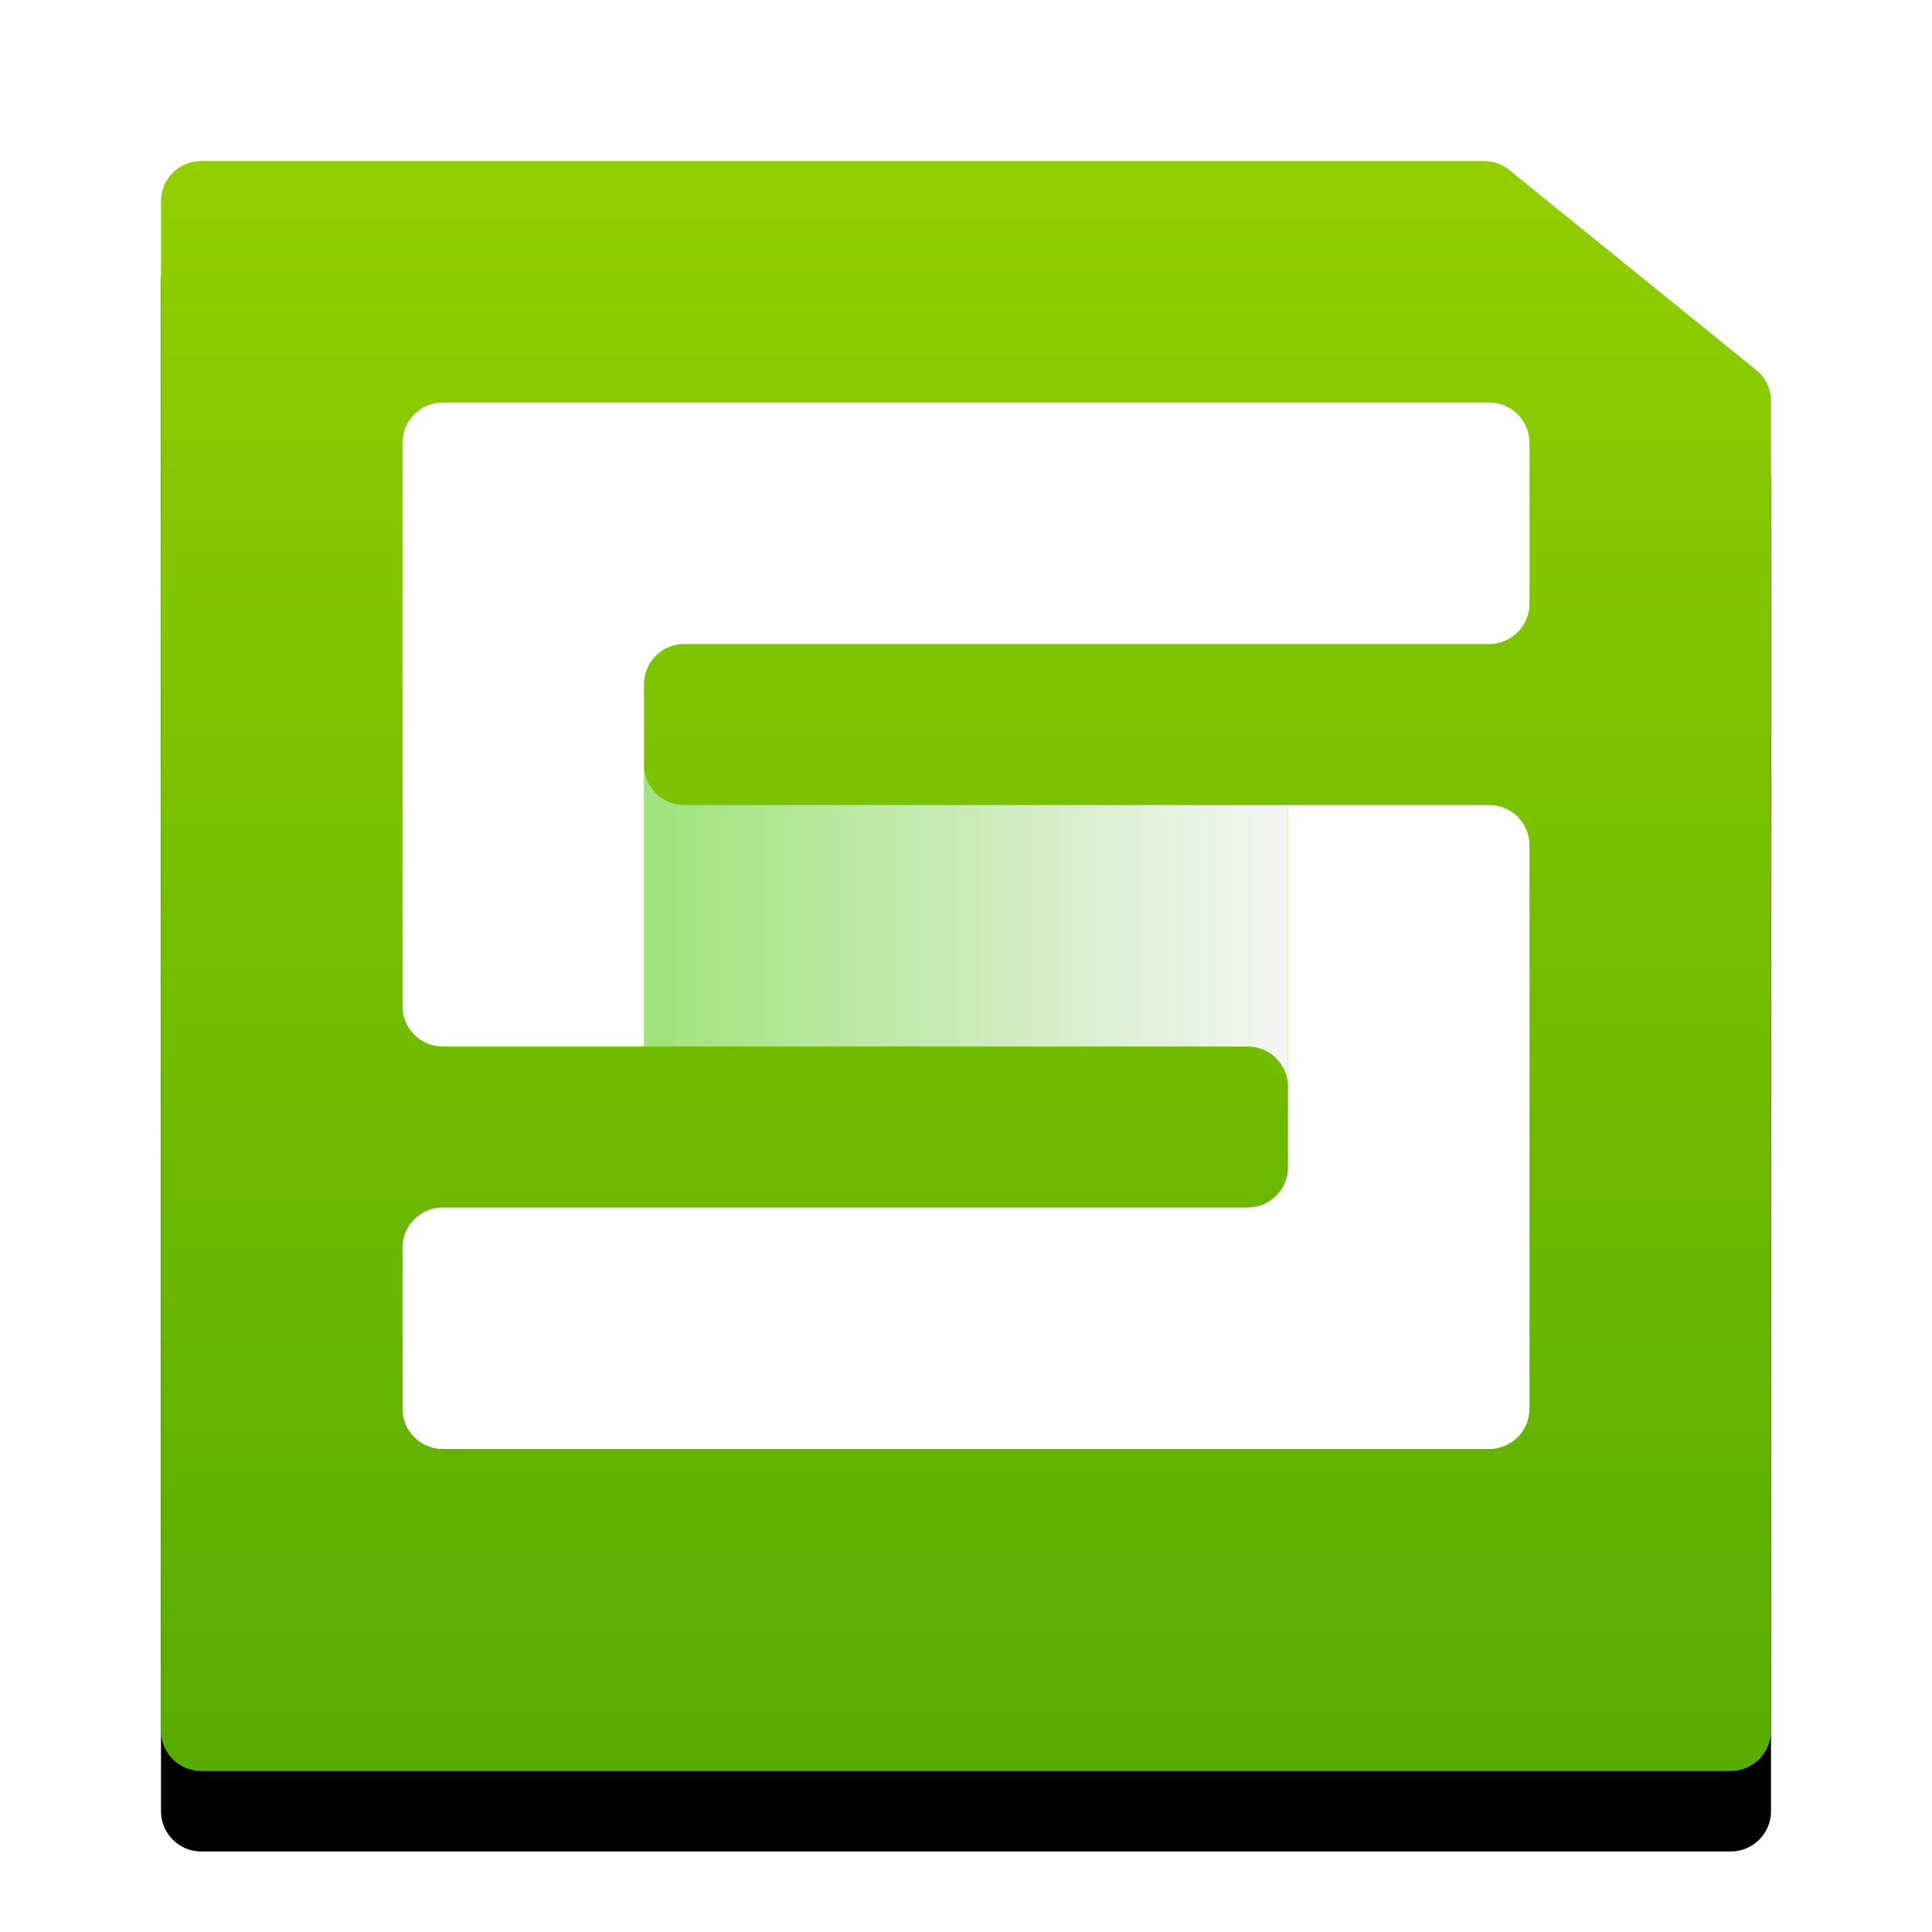 <?xml version="1.0" encoding="UTF-8"?>
<svg width="24px" height="24px" viewBox="0 0 24 24" version="1.1" xmlns="http://www.w3.org/2000/svg" xmlns:xlink="http://www.w3.org/1999/xlink">
    <!-- Generator: Sketch 46.2 (44496) - http://www.bohemiancoding.com/sketch -->
    <title>wps-office-etmain</title>
    <desc>Created with Sketch.</desc>
    <defs>
        <path d="M0.5,0 L16.432,0 L16.432,-2.10942375e-15 C16.547,-2.1304627e-15 16.658,0.039 16.747,0.111 L19.815,2.595 L19.815,2.595 C19.932,2.69 20,2.833 20,2.983 L20,19.5 L20,19.5 C20,19.776 19.776,20 19.5,20 L0.5,20 L0.5,20 C0.224,20 3.38176876e-17,19.776 0,19.5 L0,0.5 L0,0.5 C-3.38176876e-17,0.224 0.224,5.07265313e-17 0.5,0 Z" id="path-1"></path>
        <filter x="-10.0%" y="-5.0%" width="120.0%" height="120.0%" filterUnits="objectBoundingBox" id="filter-2">
            <feOffset dx="0" dy="1" in="SourceAlpha" result="shadowOffsetOuter1"></feOffset>
            <feGaussianBlur stdDeviation="0.5" in="shadowOffsetOuter1" result="shadowBlurOuter1"></feGaussianBlur>
            <feComposite in="shadowBlurOuter1" in2="SourceAlpha" operator="out" result="shadowBlurOuter1"></feComposite>
            <feColorMatrix values="0 0 0 0 0   0 0 0 0 0   0 0 0 0 0  0 0 0 0.2 0" type="matrix" in="shadowBlurOuter1"></feColorMatrix>
        </filter>
        <linearGradient x1="50%" y1="0%" x2="50%" y2="100%" id="linearGradient-3">
            <stop stop-color="#92CF00" offset="0%"></stop>
            <stop stop-color="#57AC00" offset="100%"></stop>
        </linearGradient>
        <linearGradient x1="100%" y1="50%" x2="2.756%" y2="50%" id="linearGradient-4">
            <stop stop-color="#F5F5F5" offset="0%"></stop>
            <stop stop-color="#A1E37D" offset="100%"></stop>
        </linearGradient>
    </defs>
    <g id="Page-1" stroke="none" stroke-width="1" fill="none" fill-rule="evenodd">
        <g id="wps-office-etmain">
            <g id="Group-2" transform="translate(2, 2)">
                <g id="Rectangle-118">
                    <use fill="black" fill-opacity="1" filter="url(#filter-2)" xlink:href="#path-1"></use>
                    <use fill-opacity="0" fill="#035BD6" fill-rule="evenodd" xlink:href="#path-1"></use>
                </g>
                <path d="M0.5,0 L16.432,0 L16.432,-2.10942375e-15 C16.547,-2.1304627e-15 16.658,0.039 16.747,0.111 L19.815,2.595 L19.815,2.595 C19.932,2.69 20,2.833 20,2.983 L20,19.5 L20,19.5 C20,19.776 19.776,20 19.5,20 L0.5,20 L0.5,20 C0.224,20 3.38176876e-17,19.776 0,19.5 L0,0.5 L0,0.5 C-3.38176876e-17,0.224 0.224,5.07265313e-17 0.5,0 Z" id="Rectangle-118" fill="url(#linearGradient-3)"></path>
            </g>
            <g id="Group" transform="translate(5, 5)" fill-rule="nonzero">
                <path d="M11,8.5 L11,4.75 L11,5 L3.5,5 C3.224,5 3,4.776 3,4.5 L3,8.25 L3,8 L10.5,8 C10.776,8 11,8.224 11,8.5 Z" id="Combined-Shape" fill="url(#linearGradient-4)"></path>
                <path d="M13.5,13 L0.5,13 L0.5,13 C0.224,13 1.01487248e-15,12.776 0,12.5 L0,10.5 L0,10.5 C-3.38176876e-17,10.224 0.224,10 0.5,10 L10.5,10 L10.5,10 C10.776,10 11,9.776 11,9.5 L11,5 L13.5,5 L13.5,5 C13.776,5 14,5.224 14,5.5 L14,12.5 L14,12.5 C14,12.776 13.776,13 13.5,13 Z M3,3.5 L3,8 L0.5,8 L0.5,8 C0.224,8 4.68833933e-16,7.776 -5.55111512e-17,7.5 L0,0.5 L0,0.5 C-3.38176876e-17,0.224 0.224,5.07271091e-17 0.5,0 L13.5,2.22044605e-16 L13.5,1.11022302e-16 C13.776,-9.20758695e-16 14,0.224 14,0.5 L14,2.5 L14,2.5 C14,2.776 13.776,3 13.5,3 L3.5,3 L3.5,3 C3.224,3 3,3.224 3,3.5 Z" id="Combined-Shape" fill="#FFFFFF"></path>
            </g>
        </g>
    </g>
</svg>